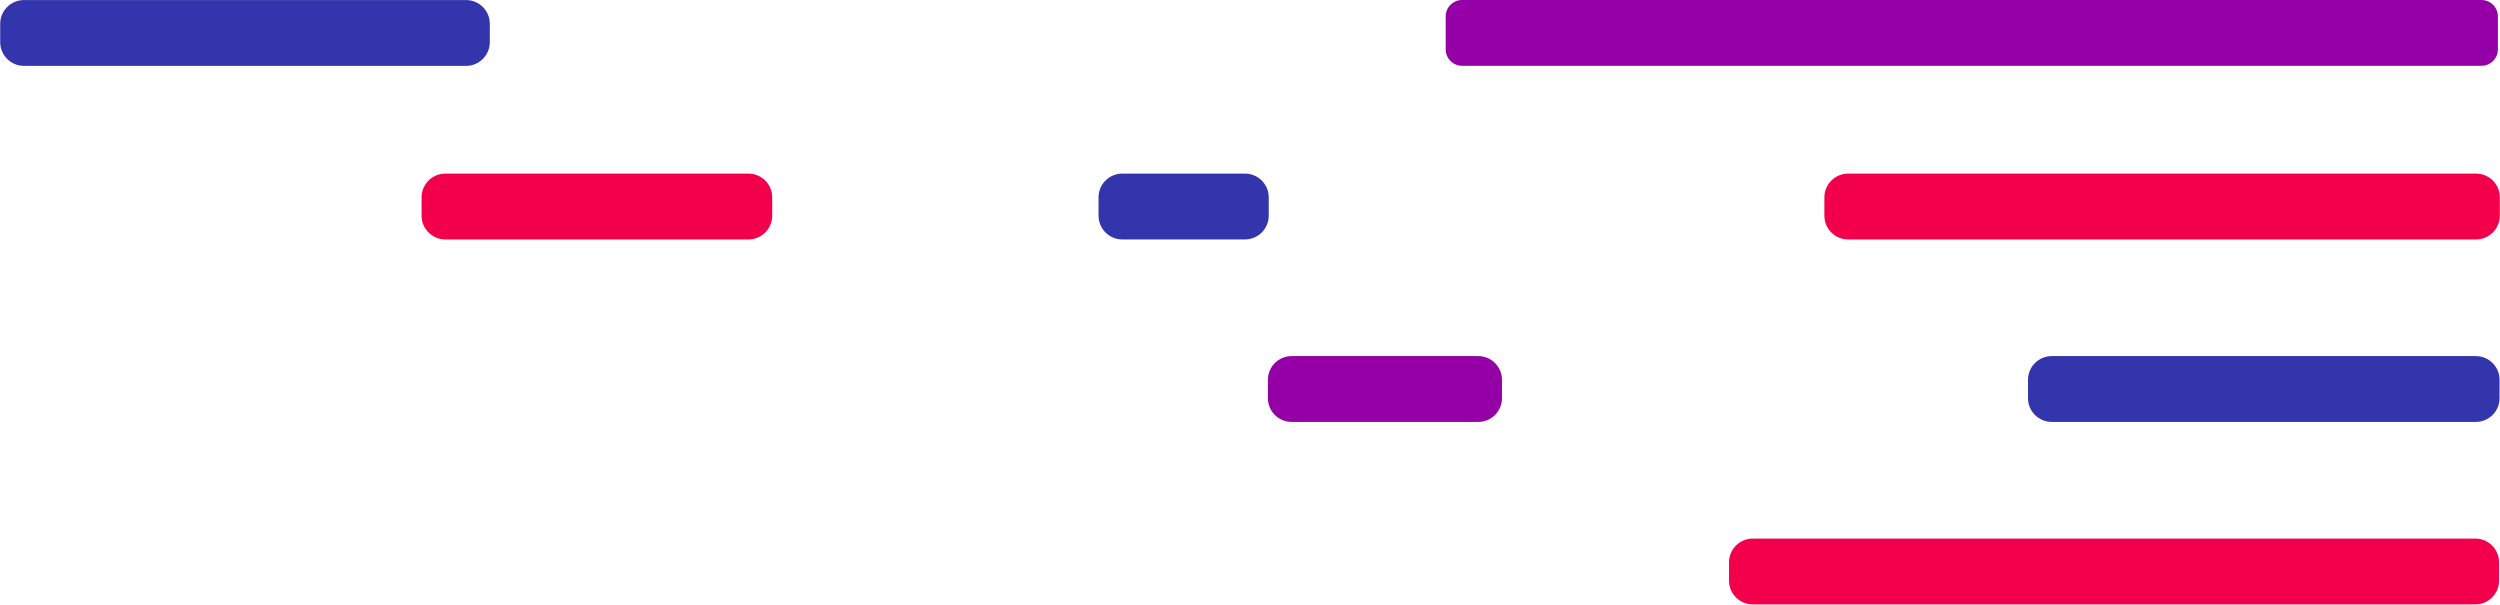 <?xml version="1.0" encoding="UTF-8" standalone="no"?>
<!DOCTYPE svg PUBLIC "-//W3C//DTD SVG 1.1//EN" "http://www.w3.org/Graphics/SVG/1.1/DTD/svg11.dtd">
<svg width="100%" height="100%" viewBox="0 0 2363 572" version="1.1" xmlns="http://www.w3.org/2000/svg" xmlns:xlink="http://www.w3.org/1999/xlink" xml:space="preserve" xmlns:serif="http://www.serif.com/" style="fill-rule:evenodd;clip-rule:evenodd;stroke-linejoin:round;stroke-miterlimit:1.414;">
    <g transform="matrix(1,0,0,1,-776.256,-326.785)">
        <g>
            <g transform="matrix(1.004,0,0,1.05,-5.511,-19.395)">
                <path d="M1239.78,351.106C1239.78,339.314 1229.76,329.74 1217.43,329.74L801.183,329.74C788.849,329.74 778.835,339.314 778.835,351.106L778.835,367.629C778.835,379.422 788.849,388.996 801.183,388.996L1217.43,388.996C1229.76,388.996 1239.78,379.422 1239.78,367.629L1239.78,351.106Z" style="fill:rgb(50,53,172);"/>
            </g>
            <g transform="matrix(0.719,0,0,1.05,614.743,144.654)">
                <path d="M1239.78,351.106C1239.78,339.314 1225.8,329.74 1208.58,329.74L810.036,329.74C792.816,329.74 778.835,339.314 778.835,351.106L778.835,367.629C778.835,379.422 792.816,388.996 810.036,388.996L1208.58,388.996C1225.8,388.996 1239.78,379.422 1239.78,367.629L1239.78,351.106Z" style="fill:rgb(243,0,77);"/>
            </g>
            <g transform="matrix(0.349,0,0,1.05,1542.78,144.654)">
                <path d="M1239.78,351.106C1239.78,339.314 1210.94,329.74 1175.43,329.74L843.187,329.74C807.67,329.74 778.835,339.314 778.835,351.106L778.835,367.629C778.835,379.422 807.67,388.996 843.187,388.996L1175.43,388.996C1210.94,388.996 1239.78,379.422 1239.78,367.629L1239.78,351.106Z" style="fill:rgb(50,53,172);"/>
            </g>
            <g transform="matrix(1.385,0,0,1.05,1421.98,144.654)">
                <path d="M1239.78,351.106C1239.78,339.314 1232.52,329.74 1223.58,329.74L795.036,329.74C786.094,329.74 778.835,339.314 778.835,351.106L778.835,367.629C778.835,379.422 786.094,388.996 795.036,388.996L1223.58,388.996C1232.52,388.996 1239.78,379.422 1239.78,367.629L1239.78,351.106Z" style="fill:rgb(243,0,77);"/>
            </g>
            <g transform="matrix(0.967,0,0,1.05,1939.98,317.137)">
                <path d="M1239.78,351.106C1239.78,339.314 1229.38,329.74 1216.58,329.74L802.037,329.74C789.232,329.74 778.835,339.314 778.835,351.106L778.835,367.629C778.835,379.422 789.232,388.996 802.037,388.996L1216.58,388.996C1229.38,388.996 1239.78,379.422 1239.78,367.629L1239.78,351.106Z" style="fill:rgb(50,53,172);"/>
            </g>
            <g transform="matrix(1.579,0,0,1.05,1180.74,489.62)">
                <path d="M1239.78,351.106C1239.78,339.314 1233.41,329.74 1225.57,329.74L793.04,329.74C785.2,329.74 778.835,339.314 778.835,351.106L778.835,367.629C778.835,379.422 785.2,388.996 793.04,388.996L1225.57,388.996C1233.41,388.996 1239.78,379.422 1239.78,367.629L1239.78,351.106Z" style="fill:rgb(243,0,77);"/>
            </g>
            <g transform="matrix(0.48,0,0,1.05,1600.83,317.137)">
                <path d="M1239.78,351.106C1239.78,339.314 1218.85,329.74 1193.08,329.74L825.534,329.74C799.76,329.74 778.835,339.314 778.835,351.106L778.835,367.629C778.835,379.422 799.76,388.996 825.534,388.996L1193.08,388.996C1218.85,388.996 1239.78,379.422 1239.78,367.629L1239.78,351.106Z" style="fill:rgb(149,0,166);"/>
            </g>
            <g transform="matrix(1.021,0,0,1,-56.614,0)">
                <path d="M3128.18,342.338C3128.18,333.754 3121.36,326.785 3112.95,326.785L2169.33,326.785C2160.93,326.785 2154.1,333.754 2154.1,342.338L2154.1,373.443C2154.1,382.027 2160.93,388.996 2169.33,388.996L3112.95,388.996C3121.36,388.996 3128.18,382.027 3128.18,373.443L3128.18,342.338Z" style="fill:rgb(149,0,166);"/>
            </g>
        </g>
    </g>
</svg>
